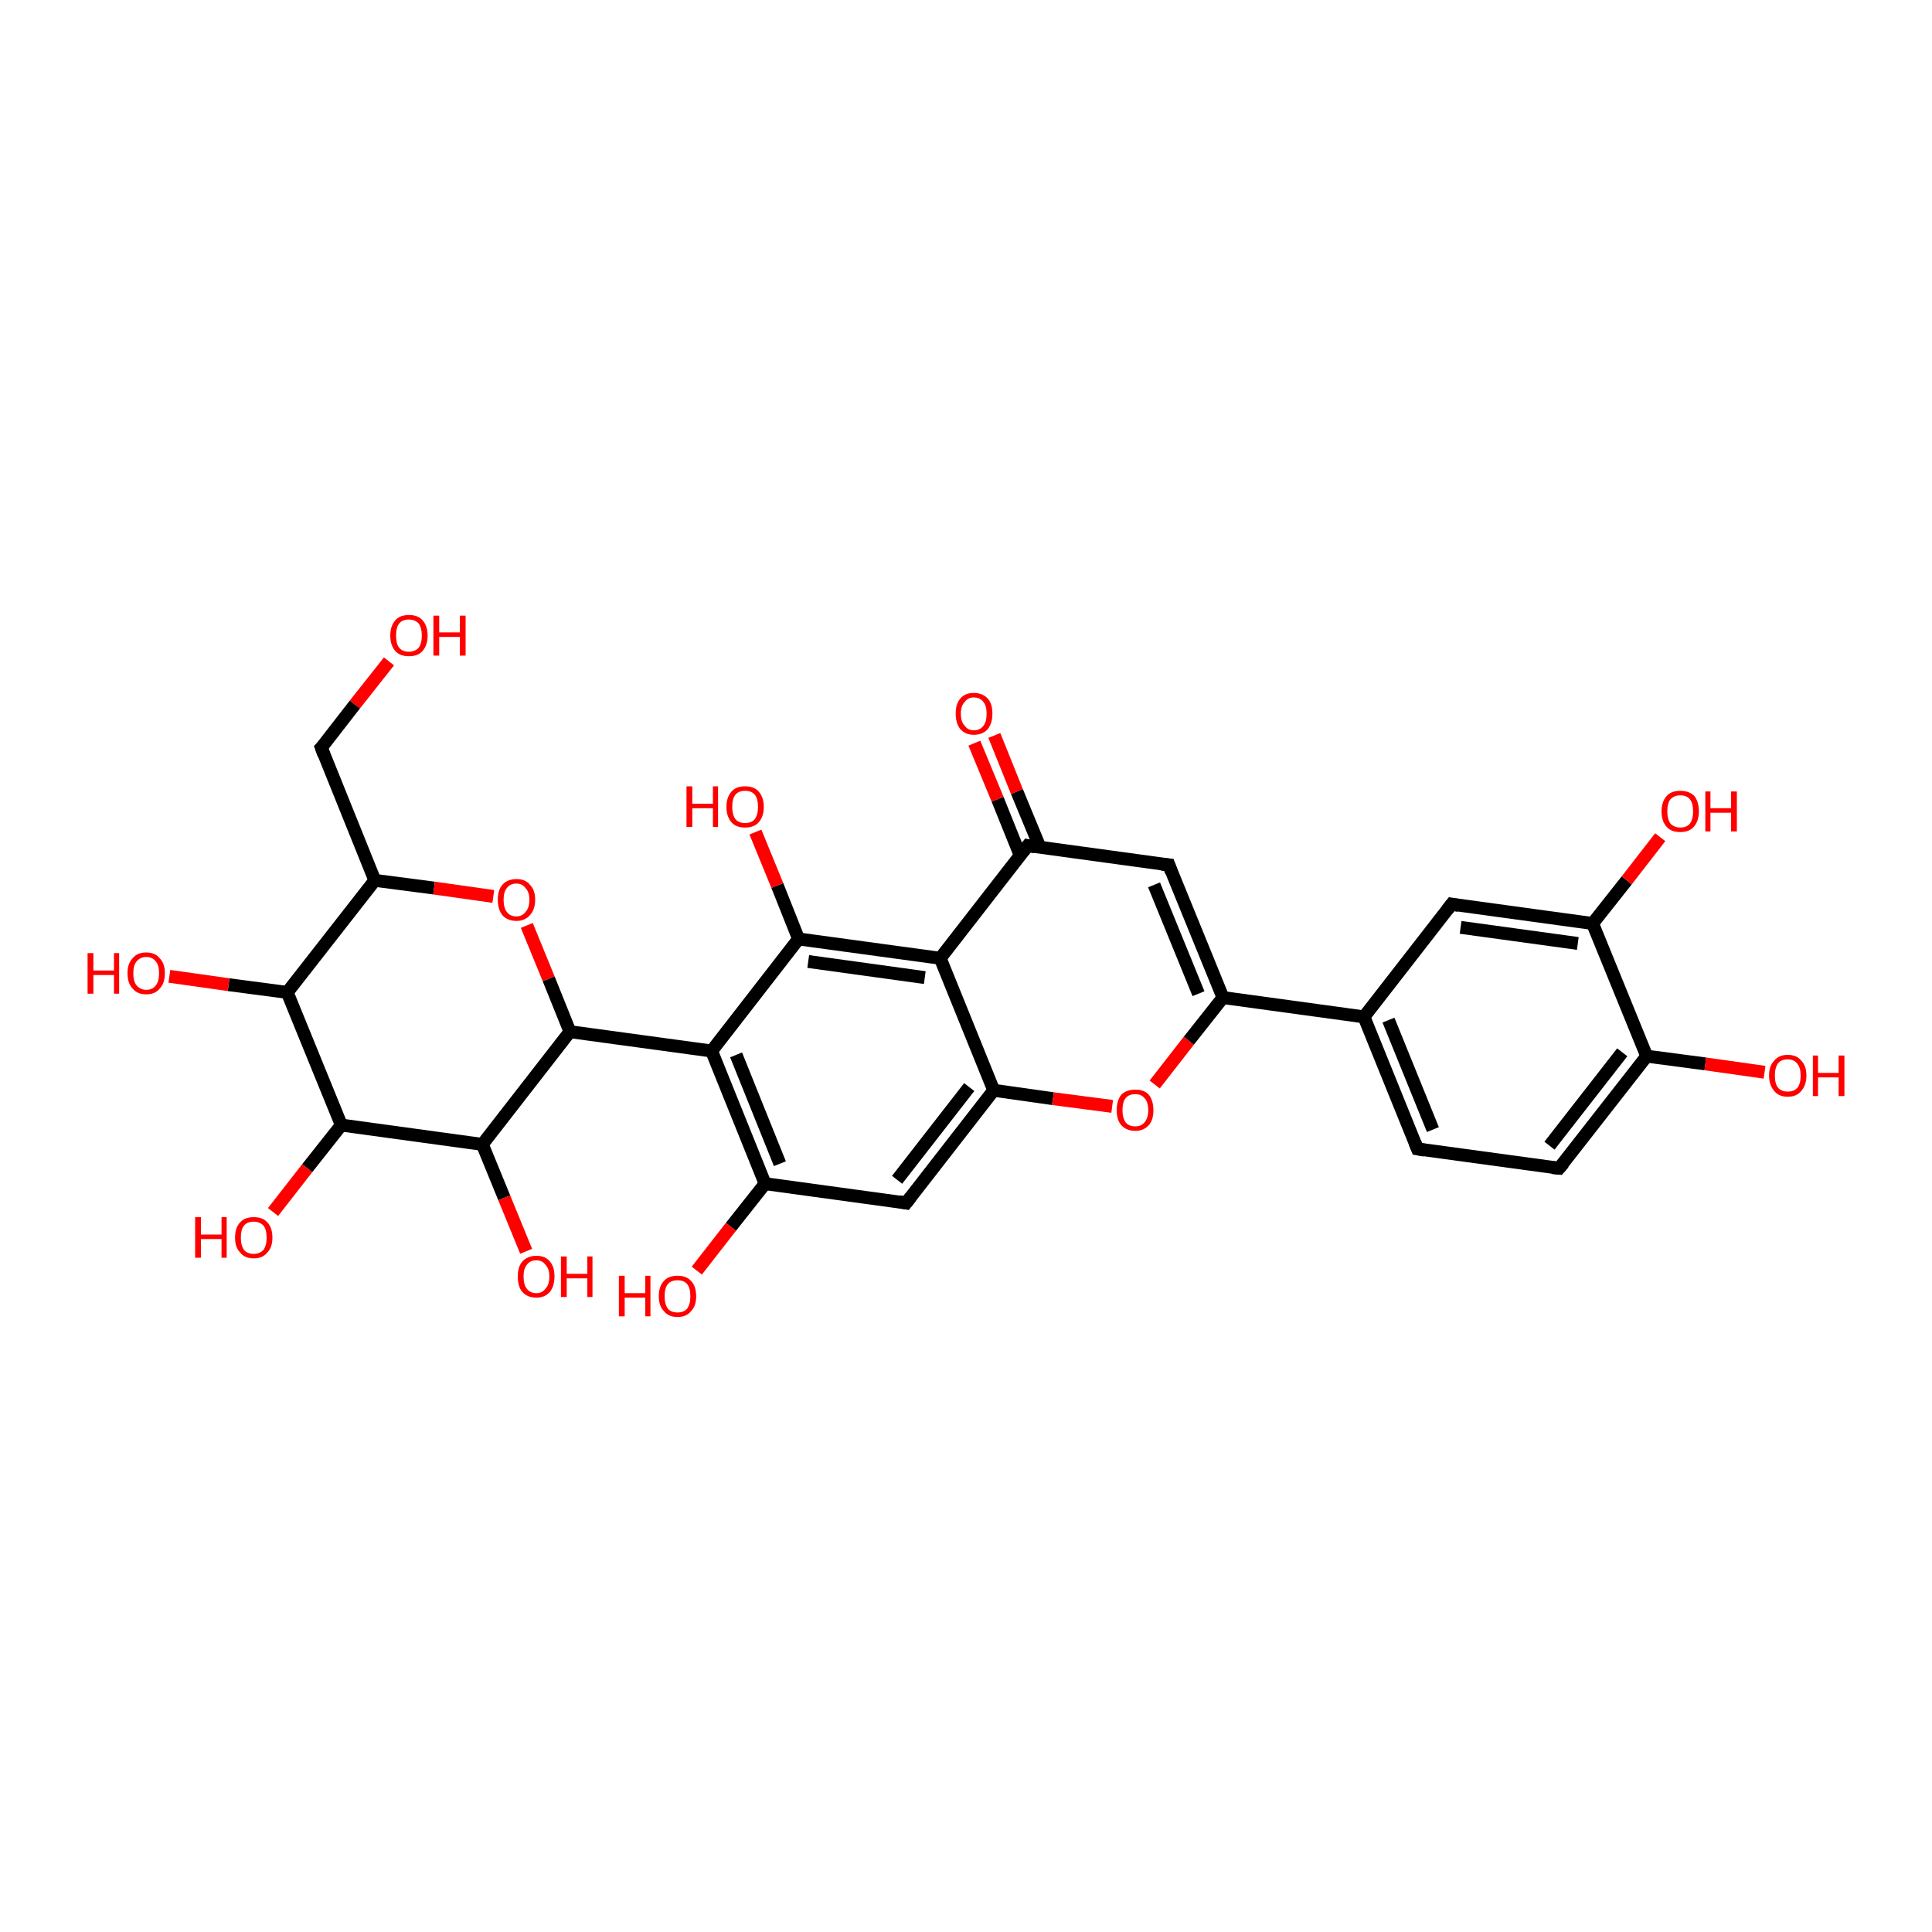 <?xml version='1.0' encoding='iso-8859-1'?>
<svg version='1.1' baseProfile='full'
              xmlns='http://www.w3.org/2000/svg'
                      xmlns:rdkit='http://www.rdkit.org/xml'
                      xmlns:xlink='http://www.w3.org/1999/xlink'
                  xml:space='preserve'
width='300px' height='300px' viewBox='0 0 300 300'>
<!-- END OF HEADER -->
<rect style='opacity:1.0;fill:#FFFFFF;stroke:none' width='300.0' height='300.0' x='0.0' y='0.0'> </rect>
<path class='bond-0 atom-0 atom-1' d='M 60.4,102.7 L 55.1,109.4' style='fill:none;fill-rule:evenodd;stroke:#FF0000;stroke-width:2.0px;stroke-linecap:butt;stroke-linejoin:miter;stroke-opacity:1' />
<path class='bond-0 atom-0 atom-1' d='M 55.1,109.4 L 49.9,116.1' style='fill:none;fill-rule:evenodd;stroke:#000000;stroke-width:2.0px;stroke-linecap:butt;stroke-linejoin:miter;stroke-opacity:1' />
<path class='bond-1 atom-1 atom-2' d='M 49.9,116.1 L 58.2,136.7' style='fill:none;fill-rule:evenodd;stroke:#000000;stroke-width:2.0px;stroke-linecap:butt;stroke-linejoin:miter;stroke-opacity:1' />
<path class='bond-2 atom-2 atom-3' d='M 58.2,136.7 L 67.4,137.9' style='fill:none;fill-rule:evenodd;stroke:#000000;stroke-width:2.0px;stroke-linecap:butt;stroke-linejoin:miter;stroke-opacity:1' />
<path class='bond-2 atom-2 atom-3' d='M 67.4,137.9 L 76.6,139.2' style='fill:none;fill-rule:evenodd;stroke:#FF0000;stroke-width:2.0px;stroke-linecap:butt;stroke-linejoin:miter;stroke-opacity:1' />
<path class='bond-3 atom-3 atom-4' d='M 81.8,143.7 L 85.2,152.0' style='fill:none;fill-rule:evenodd;stroke:#FF0000;stroke-width:2.0px;stroke-linecap:butt;stroke-linejoin:miter;stroke-opacity:1' />
<path class='bond-3 atom-3 atom-4' d='M 85.2,152.0 L 88.5,160.2' style='fill:none;fill-rule:evenodd;stroke:#000000;stroke-width:2.0px;stroke-linecap:butt;stroke-linejoin:miter;stroke-opacity:1' />
<path class='bond-4 atom-4 atom-5' d='M 88.5,160.2 L 74.9,177.7' style='fill:none;fill-rule:evenodd;stroke:#000000;stroke-width:2.0px;stroke-linecap:butt;stroke-linejoin:miter;stroke-opacity:1' />
<path class='bond-5 atom-5 atom-6' d='M 74.9,177.7 L 78.3,186.0' style='fill:none;fill-rule:evenodd;stroke:#000000;stroke-width:2.0px;stroke-linecap:butt;stroke-linejoin:miter;stroke-opacity:1' />
<path class='bond-5 atom-5 atom-6' d='M 78.3,186.0 L 81.7,194.3' style='fill:none;fill-rule:evenodd;stroke:#FF0000;stroke-width:2.0px;stroke-linecap:butt;stroke-linejoin:miter;stroke-opacity:1' />
<path class='bond-6 atom-5 atom-7' d='M 74.9,177.7 L 53.0,174.7' style='fill:none;fill-rule:evenodd;stroke:#000000;stroke-width:2.0px;stroke-linecap:butt;stroke-linejoin:miter;stroke-opacity:1' />
<path class='bond-7 atom-7 atom-8' d='M 53.0,174.7 L 47.7,181.4' style='fill:none;fill-rule:evenodd;stroke:#000000;stroke-width:2.0px;stroke-linecap:butt;stroke-linejoin:miter;stroke-opacity:1' />
<path class='bond-7 atom-7 atom-8' d='M 47.7,181.4 L 42.4,188.2' style='fill:none;fill-rule:evenodd;stroke:#FF0000;stroke-width:2.0px;stroke-linecap:butt;stroke-linejoin:miter;stroke-opacity:1' />
<path class='bond-8 atom-7 atom-9' d='M 53.0,174.7 L 44.6,154.1' style='fill:none;fill-rule:evenodd;stroke:#000000;stroke-width:2.0px;stroke-linecap:butt;stroke-linejoin:miter;stroke-opacity:1' />
<path class='bond-9 atom-9 atom-10' d='M 44.6,154.1 L 35.5,152.9' style='fill:none;fill-rule:evenodd;stroke:#000000;stroke-width:2.0px;stroke-linecap:butt;stroke-linejoin:miter;stroke-opacity:1' />
<path class='bond-9 atom-9 atom-10' d='M 35.5,152.9 L 26.3,151.6' style='fill:none;fill-rule:evenodd;stroke:#FF0000;stroke-width:2.0px;stroke-linecap:butt;stroke-linejoin:miter;stroke-opacity:1' />
<path class='bond-10 atom-4 atom-11' d='M 88.5,160.2 L 110.5,163.2' style='fill:none;fill-rule:evenodd;stroke:#000000;stroke-width:2.0px;stroke-linecap:butt;stroke-linejoin:miter;stroke-opacity:1' />
<path class='bond-11 atom-11 atom-12' d='M 110.5,163.2 L 118.8,183.8' style='fill:none;fill-rule:evenodd;stroke:#000000;stroke-width:2.0px;stroke-linecap:butt;stroke-linejoin:miter;stroke-opacity:1' />
<path class='bond-11 atom-11 atom-12' d='M 114.3,163.8 L 121.1,180.7' style='fill:none;fill-rule:evenodd;stroke:#000000;stroke-width:2.0px;stroke-linecap:butt;stroke-linejoin:miter;stroke-opacity:1' />
<path class='bond-12 atom-12 atom-13' d='M 118.8,183.8 L 113.5,190.5' style='fill:none;fill-rule:evenodd;stroke:#000000;stroke-width:2.0px;stroke-linecap:butt;stroke-linejoin:miter;stroke-opacity:1' />
<path class='bond-12 atom-12 atom-13' d='M 113.5,190.5 L 108.2,197.3' style='fill:none;fill-rule:evenodd;stroke:#FF0000;stroke-width:2.0px;stroke-linecap:butt;stroke-linejoin:miter;stroke-opacity:1' />
<path class='bond-13 atom-12 atom-14' d='M 118.8,183.8 L 140.7,186.8' style='fill:none;fill-rule:evenodd;stroke:#000000;stroke-width:2.0px;stroke-linecap:butt;stroke-linejoin:miter;stroke-opacity:1' />
<path class='bond-14 atom-14 atom-15' d='M 140.7,186.8 L 154.3,169.3' style='fill:none;fill-rule:evenodd;stroke:#000000;stroke-width:2.0px;stroke-linecap:butt;stroke-linejoin:miter;stroke-opacity:1' />
<path class='bond-14 atom-14 atom-15' d='M 139.3,183.2 L 150.5,168.8' style='fill:none;fill-rule:evenodd;stroke:#000000;stroke-width:2.0px;stroke-linecap:butt;stroke-linejoin:miter;stroke-opacity:1' />
<path class='bond-15 atom-15 atom-16' d='M 154.3,169.3 L 163.5,170.6' style='fill:none;fill-rule:evenodd;stroke:#000000;stroke-width:2.0px;stroke-linecap:butt;stroke-linejoin:miter;stroke-opacity:1' />
<path class='bond-15 atom-15 atom-16' d='M 163.5,170.6 L 172.7,171.8' style='fill:none;fill-rule:evenodd;stroke:#FF0000;stroke-width:2.0px;stroke-linecap:butt;stroke-linejoin:miter;stroke-opacity:1' />
<path class='bond-16 atom-16 atom-17' d='M 179.3,168.4 L 184.6,161.6' style='fill:none;fill-rule:evenodd;stroke:#FF0000;stroke-width:2.0px;stroke-linecap:butt;stroke-linejoin:miter;stroke-opacity:1' />
<path class='bond-16 atom-16 atom-17' d='M 184.6,161.6 L 189.9,154.9' style='fill:none;fill-rule:evenodd;stroke:#000000;stroke-width:2.0px;stroke-linecap:butt;stroke-linejoin:miter;stroke-opacity:1' />
<path class='bond-17 atom-17 atom-18' d='M 189.9,154.9 L 181.5,134.3' style='fill:none;fill-rule:evenodd;stroke:#000000;stroke-width:2.0px;stroke-linecap:butt;stroke-linejoin:miter;stroke-opacity:1' />
<path class='bond-17 atom-17 atom-18' d='M 186.1,154.3 L 179.2,137.4' style='fill:none;fill-rule:evenodd;stroke:#000000;stroke-width:2.0px;stroke-linecap:butt;stroke-linejoin:miter;stroke-opacity:1' />
<path class='bond-18 atom-18 atom-19' d='M 181.5,134.3 L 159.6,131.3' style='fill:none;fill-rule:evenodd;stroke:#000000;stroke-width:2.0px;stroke-linecap:butt;stroke-linejoin:miter;stroke-opacity:1' />
<path class='bond-19 atom-19 atom-20' d='M 161.5,131.6 L 157.9,122.9' style='fill:none;fill-rule:evenodd;stroke:#000000;stroke-width:2.0px;stroke-linecap:butt;stroke-linejoin:miter;stroke-opacity:1' />
<path class='bond-19 atom-19 atom-20' d='M 157.9,122.9 L 154.4,114.2' style='fill:none;fill-rule:evenodd;stroke:#FF0000;stroke-width:2.0px;stroke-linecap:butt;stroke-linejoin:miter;stroke-opacity:1' />
<path class='bond-19 atom-19 atom-20' d='M 158.4,132.8 L 154.9,124.1' style='fill:none;fill-rule:evenodd;stroke:#000000;stroke-width:2.0px;stroke-linecap:butt;stroke-linejoin:miter;stroke-opacity:1' />
<path class='bond-19 atom-19 atom-20' d='M 154.9,124.1 L 151.3,115.4' style='fill:none;fill-rule:evenodd;stroke:#FF0000;stroke-width:2.0px;stroke-linecap:butt;stroke-linejoin:miter;stroke-opacity:1' />
<path class='bond-20 atom-19 atom-21' d='M 159.6,131.3 L 146.0,148.8' style='fill:none;fill-rule:evenodd;stroke:#000000;stroke-width:2.0px;stroke-linecap:butt;stroke-linejoin:miter;stroke-opacity:1' />
<path class='bond-21 atom-21 atom-22' d='M 146.0,148.8 L 124.0,145.8' style='fill:none;fill-rule:evenodd;stroke:#000000;stroke-width:2.0px;stroke-linecap:butt;stroke-linejoin:miter;stroke-opacity:1' />
<path class='bond-21 atom-21 atom-22' d='M 143.6,151.8 L 125.5,149.3' style='fill:none;fill-rule:evenodd;stroke:#000000;stroke-width:2.0px;stroke-linecap:butt;stroke-linejoin:miter;stroke-opacity:1' />
<path class='bond-22 atom-22 atom-23' d='M 124.0,145.8 L 120.7,137.5' style='fill:none;fill-rule:evenodd;stroke:#000000;stroke-width:2.0px;stroke-linecap:butt;stroke-linejoin:miter;stroke-opacity:1' />
<path class='bond-22 atom-22 atom-23' d='M 120.7,137.5 L 117.3,129.2' style='fill:none;fill-rule:evenodd;stroke:#FF0000;stroke-width:2.0px;stroke-linecap:butt;stroke-linejoin:miter;stroke-opacity:1' />
<path class='bond-23 atom-17 atom-24' d='M 189.9,154.9 L 211.8,157.9' style='fill:none;fill-rule:evenodd;stroke:#000000;stroke-width:2.0px;stroke-linecap:butt;stroke-linejoin:miter;stroke-opacity:1' />
<path class='bond-24 atom-24 atom-25' d='M 211.8,157.9 L 220.1,178.4' style='fill:none;fill-rule:evenodd;stroke:#000000;stroke-width:2.0px;stroke-linecap:butt;stroke-linejoin:miter;stroke-opacity:1' />
<path class='bond-24 atom-24 atom-25' d='M 215.6,158.4 L 222.5,175.4' style='fill:none;fill-rule:evenodd;stroke:#000000;stroke-width:2.0px;stroke-linecap:butt;stroke-linejoin:miter;stroke-opacity:1' />
<path class='bond-25 atom-25 atom-26' d='M 220.1,178.4 L 242.1,181.4' style='fill:none;fill-rule:evenodd;stroke:#000000;stroke-width:2.0px;stroke-linecap:butt;stroke-linejoin:miter;stroke-opacity:1' />
<path class='bond-26 atom-26 atom-27' d='M 242.1,181.4 L 255.7,164.0' style='fill:none;fill-rule:evenodd;stroke:#000000;stroke-width:2.0px;stroke-linecap:butt;stroke-linejoin:miter;stroke-opacity:1' />
<path class='bond-26 atom-26 atom-27' d='M 240.6,177.9 L 251.9,163.4' style='fill:none;fill-rule:evenodd;stroke:#000000;stroke-width:2.0px;stroke-linecap:butt;stroke-linejoin:miter;stroke-opacity:1' />
<path class='bond-27 atom-27 atom-28' d='M 255.7,164.0 L 264.8,165.2' style='fill:none;fill-rule:evenodd;stroke:#000000;stroke-width:2.0px;stroke-linecap:butt;stroke-linejoin:miter;stroke-opacity:1' />
<path class='bond-27 atom-27 atom-28' d='M 264.8,165.2 L 274.0,166.5' style='fill:none;fill-rule:evenodd;stroke:#FF0000;stroke-width:2.0px;stroke-linecap:butt;stroke-linejoin:miter;stroke-opacity:1' />
<path class='bond-28 atom-27 atom-29' d='M 255.7,164.0 L 247.3,143.4' style='fill:none;fill-rule:evenodd;stroke:#000000;stroke-width:2.0px;stroke-linecap:butt;stroke-linejoin:miter;stroke-opacity:1' />
<path class='bond-29 atom-29 atom-30' d='M 247.3,143.4 L 252.6,136.7' style='fill:none;fill-rule:evenodd;stroke:#000000;stroke-width:2.0px;stroke-linecap:butt;stroke-linejoin:miter;stroke-opacity:1' />
<path class='bond-29 atom-29 atom-30' d='M 252.6,136.7 L 257.8,130.0' style='fill:none;fill-rule:evenodd;stroke:#FF0000;stroke-width:2.0px;stroke-linecap:butt;stroke-linejoin:miter;stroke-opacity:1' />
<path class='bond-30 atom-29 atom-31' d='M 247.3,143.4 L 225.4,140.4' style='fill:none;fill-rule:evenodd;stroke:#000000;stroke-width:2.0px;stroke-linecap:butt;stroke-linejoin:miter;stroke-opacity:1' />
<path class='bond-30 atom-29 atom-31' d='M 245.0,146.5 L 226.8,144.0' style='fill:none;fill-rule:evenodd;stroke:#000000;stroke-width:2.0px;stroke-linecap:butt;stroke-linejoin:miter;stroke-opacity:1' />
<path class='bond-31 atom-9 atom-2' d='M 44.6,154.1 L 58.2,136.7' style='fill:none;fill-rule:evenodd;stroke:#000000;stroke-width:2.0px;stroke-linecap:butt;stroke-linejoin:miter;stroke-opacity:1' />
<path class='bond-32 atom-22 atom-11' d='M 124.0,145.8 L 110.5,163.2' style='fill:none;fill-rule:evenodd;stroke:#000000;stroke-width:2.0px;stroke-linecap:butt;stroke-linejoin:miter;stroke-opacity:1' />
<path class='bond-33 atom-21 atom-15' d='M 146.0,148.8 L 154.3,169.3' style='fill:none;fill-rule:evenodd;stroke:#000000;stroke-width:2.0px;stroke-linecap:butt;stroke-linejoin:miter;stroke-opacity:1' />
<path class='bond-34 atom-31 atom-24' d='M 225.4,140.4 L 211.8,157.9' style='fill:none;fill-rule:evenodd;stroke:#000000;stroke-width:2.0px;stroke-linecap:butt;stroke-linejoin:miter;stroke-opacity:1' />
<path d='M 50.2,115.8 L 49.9,116.1 L 50.3,117.2' style='fill:none;stroke:#000000;stroke-width:2.0px;stroke-linecap:butt;stroke-linejoin:miter;stroke-opacity:1;' />
<path d='M 139.6,186.6 L 140.7,186.8 L 141.4,185.9' style='fill:none;stroke:#000000;stroke-width:2.0px;stroke-linecap:butt;stroke-linejoin:miter;stroke-opacity:1;' />
<path d='M 181.9,135.4 L 181.5,134.3 L 180.4,134.2' style='fill:none;stroke:#000000;stroke-width:2.0px;stroke-linecap:butt;stroke-linejoin:miter;stroke-opacity:1;' />
<path d='M 160.7,131.5 L 159.6,131.3 L 158.9,132.2' style='fill:none;stroke:#000000;stroke-width:2.0px;stroke-linecap:butt;stroke-linejoin:miter;stroke-opacity:1;' />
<path d='M 219.7,177.4 L 220.1,178.4 L 221.2,178.6' style='fill:none;stroke:#000000;stroke-width:2.0px;stroke-linecap:butt;stroke-linejoin:miter;stroke-opacity:1;' />
<path d='M 241.0,181.3 L 242.1,181.4 L 242.8,180.6' style='fill:none;stroke:#000000;stroke-width:2.0px;stroke-linecap:butt;stroke-linejoin:miter;stroke-opacity:1;' />
<path d='M 226.5,140.6 L 225.4,140.4 L 224.7,141.3' style='fill:none;stroke:#000000;stroke-width:2.0px;stroke-linecap:butt;stroke-linejoin:miter;stroke-opacity:1;' />
<path class='atom-0' d='M 60.6 98.7
Q 60.6 97.2, 61.4 96.3
Q 62.1 95.5, 63.5 95.5
Q 64.9 95.5, 65.6 96.3
Q 66.4 97.2, 66.4 98.7
Q 66.4 100.2, 65.6 101.1
Q 64.9 101.9, 63.5 101.9
Q 62.1 101.9, 61.4 101.1
Q 60.6 100.2, 60.6 98.7
M 63.5 101.2
Q 64.4 101.2, 65.0 100.6
Q 65.5 99.9, 65.5 98.7
Q 65.5 97.5, 65.0 96.8
Q 64.4 96.2, 63.5 96.2
Q 62.5 96.2, 62.0 96.8
Q 61.5 97.4, 61.5 98.7
Q 61.5 100.0, 62.0 100.6
Q 62.5 101.2, 63.5 101.2
' fill='#FF0000'/>
<path class='atom-0' d='M 67.3 95.6
L 68.2 95.6
L 68.2 98.2
L 71.4 98.2
L 71.4 95.6
L 72.3 95.6
L 72.3 101.8
L 71.4 101.8
L 71.4 98.9
L 68.2 98.9
L 68.2 101.8
L 67.3 101.8
L 67.3 95.6
' fill='#FF0000'/>
<path class='atom-3' d='M 77.3 139.7
Q 77.3 138.2, 78.0 137.4
Q 78.8 136.5, 80.2 136.5
Q 81.6 136.5, 82.3 137.4
Q 83.1 138.2, 83.1 139.7
Q 83.1 141.2, 82.3 142.1
Q 81.5 143.0, 80.2 143.0
Q 78.8 143.0, 78.0 142.1
Q 77.3 141.2, 77.3 139.7
M 80.2 142.3
Q 81.1 142.3, 81.6 141.6
Q 82.2 141.0, 82.2 139.7
Q 82.2 138.5, 81.6 137.9
Q 81.1 137.2, 80.2 137.2
Q 79.2 137.2, 78.7 137.9
Q 78.2 138.5, 78.2 139.7
Q 78.2 141.0, 78.7 141.6
Q 79.2 142.3, 80.2 142.3
' fill='#FF0000'/>
<path class='atom-6' d='M 80.4 198.2
Q 80.4 196.7, 81.1 195.9
Q 81.9 195.0, 83.3 195.0
Q 84.7 195.0, 85.4 195.9
Q 86.1 196.7, 86.1 198.2
Q 86.1 199.7, 85.4 200.6
Q 84.6 201.5, 83.3 201.5
Q 81.9 201.5, 81.1 200.6
Q 80.4 199.8, 80.4 198.2
M 83.3 200.8
Q 84.2 200.8, 84.7 200.1
Q 85.3 199.5, 85.3 198.2
Q 85.3 197.0, 84.7 196.4
Q 84.2 195.7, 83.3 195.7
Q 82.3 195.7, 81.8 196.4
Q 81.3 197.0, 81.3 198.2
Q 81.3 199.5, 81.8 200.1
Q 82.3 200.8, 83.3 200.8
' fill='#FF0000'/>
<path class='atom-6' d='M 87.1 195.1
L 88.0 195.1
L 88.0 197.8
L 91.2 197.8
L 91.2 195.1
L 92.0 195.1
L 92.0 201.4
L 91.2 201.4
L 91.2 198.5
L 88.0 198.5
L 88.0 201.4
L 87.1 201.4
L 87.1 195.1
' fill='#FF0000'/>
<path class='atom-8' d='M 30.3 189.0
L 31.2 189.0
L 31.2 191.7
L 34.4 191.7
L 34.4 189.0
L 35.2 189.0
L 35.2 195.3
L 34.4 195.3
L 34.4 192.4
L 31.2 192.4
L 31.2 195.3
L 30.3 195.3
L 30.3 189.0
' fill='#FF0000'/>
<path class='atom-8' d='M 36.5 192.2
Q 36.5 190.6, 37.3 189.8
Q 38.0 189.0, 39.4 189.0
Q 40.8 189.0, 41.5 189.8
Q 42.3 190.6, 42.3 192.2
Q 42.3 193.7, 41.5 194.5
Q 40.8 195.4, 39.4 195.4
Q 38.0 195.4, 37.3 194.5
Q 36.5 193.7, 36.5 192.2
M 39.4 194.7
Q 40.3 194.7, 40.9 194.1
Q 41.4 193.4, 41.4 192.2
Q 41.4 190.9, 40.9 190.3
Q 40.3 189.7, 39.4 189.7
Q 38.4 189.7, 37.9 190.3
Q 37.4 190.9, 37.4 192.2
Q 37.4 193.4, 37.9 194.1
Q 38.4 194.7, 39.4 194.7
' fill='#FF0000'/>
<path class='atom-10' d='M 13.6 148.0
L 14.5 148.0
L 14.5 150.7
L 17.7 150.7
L 17.7 148.0
L 18.5 148.0
L 18.5 154.3
L 17.7 154.3
L 17.7 151.4
L 14.5 151.4
L 14.5 154.3
L 13.6 154.3
L 13.6 148.0
' fill='#FF0000'/>
<path class='atom-10' d='M 19.8 151.1
Q 19.8 149.6, 20.6 148.8
Q 21.3 147.9, 22.7 147.9
Q 24.1 147.9, 24.8 148.8
Q 25.6 149.6, 25.6 151.1
Q 25.6 152.7, 24.8 153.5
Q 24.1 154.4, 22.7 154.4
Q 21.3 154.4, 20.6 153.5
Q 19.8 152.7, 19.8 151.1
M 22.7 153.7
Q 23.7 153.7, 24.2 153.0
Q 24.7 152.4, 24.7 151.1
Q 24.7 149.9, 24.2 149.3
Q 23.7 148.6, 22.7 148.6
Q 21.8 148.6, 21.2 149.3
Q 20.7 149.9, 20.7 151.1
Q 20.7 152.4, 21.2 153.0
Q 21.8 153.7, 22.7 153.7
' fill='#FF0000'/>
<path class='atom-13' d='M 96.1 198.1
L 97.0 198.1
L 97.0 200.8
L 100.2 200.8
L 100.2 198.1
L 101.0 198.1
L 101.0 204.4
L 100.2 204.4
L 100.2 201.5
L 97.0 201.5
L 97.0 204.4
L 96.1 204.4
L 96.1 198.1
' fill='#FF0000'/>
<path class='atom-13' d='M 102.3 201.3
Q 102.3 199.7, 103.1 198.9
Q 103.8 198.1, 105.2 198.1
Q 106.6 198.1, 107.3 198.9
Q 108.1 199.7, 108.1 201.3
Q 108.1 202.8, 107.3 203.6
Q 106.6 204.5, 105.2 204.5
Q 103.8 204.5, 103.1 203.6
Q 102.3 202.8, 102.3 201.3
M 105.2 203.8
Q 106.2 203.8, 106.7 203.2
Q 107.2 202.5, 107.2 201.3
Q 107.2 200.0, 106.7 199.4
Q 106.2 198.8, 105.2 198.8
Q 104.2 198.8, 103.7 199.4
Q 103.2 200.0, 103.2 201.3
Q 103.2 202.5, 103.7 203.2
Q 104.2 203.8, 105.2 203.8
' fill='#FF0000'/>
<path class='atom-16' d='M 173.4 172.4
Q 173.4 170.9, 174.1 170.0
Q 174.9 169.2, 176.3 169.2
Q 177.7 169.2, 178.4 170.0
Q 179.1 170.9, 179.1 172.4
Q 179.1 173.9, 178.4 174.7
Q 177.6 175.6, 176.3 175.6
Q 174.9 175.6, 174.1 174.7
Q 173.4 173.9, 173.4 172.4
M 176.3 174.9
Q 177.2 174.9, 177.7 174.3
Q 178.3 173.6, 178.3 172.4
Q 178.3 171.1, 177.7 170.5
Q 177.2 169.9, 176.3 169.9
Q 175.3 169.9, 174.8 170.5
Q 174.3 171.1, 174.3 172.4
Q 174.3 173.6, 174.8 174.3
Q 175.3 174.9, 176.3 174.9
' fill='#FF0000'/>
<path class='atom-20' d='M 148.4 110.8
Q 148.4 109.3, 149.1 108.5
Q 149.8 107.6, 151.2 107.6
Q 152.6 107.6, 153.4 108.5
Q 154.1 109.3, 154.1 110.8
Q 154.1 112.3, 153.4 113.2
Q 152.6 114.1, 151.2 114.1
Q 149.9 114.1, 149.1 113.2
Q 148.4 112.3, 148.4 110.8
M 151.2 113.4
Q 152.2 113.4, 152.7 112.7
Q 153.2 112.1, 153.2 110.8
Q 153.2 109.6, 152.7 109.0
Q 152.2 108.3, 151.2 108.3
Q 150.3 108.3, 149.8 109.0
Q 149.2 109.6, 149.2 110.8
Q 149.2 112.1, 149.8 112.7
Q 150.3 113.4, 151.2 113.4
' fill='#FF0000'/>
<path class='atom-23' d='M 106.6 122.1
L 107.5 122.1
L 107.5 124.8
L 110.7 124.8
L 110.7 122.1
L 111.5 122.1
L 111.5 128.4
L 110.7 128.4
L 110.7 125.5
L 107.5 125.5
L 107.5 128.4
L 106.6 128.4
L 106.6 122.1
' fill='#FF0000'/>
<path class='atom-23' d='M 112.8 125.3
Q 112.8 123.8, 113.6 122.9
Q 114.3 122.1, 115.7 122.1
Q 117.1 122.1, 117.8 122.9
Q 118.6 123.8, 118.6 125.3
Q 118.6 126.8, 117.8 127.7
Q 117.1 128.5, 115.7 128.5
Q 114.3 128.5, 113.6 127.7
Q 112.8 126.8, 112.8 125.3
M 115.7 127.8
Q 116.7 127.8, 117.2 127.2
Q 117.7 126.5, 117.7 125.3
Q 117.7 124.0, 117.2 123.4
Q 116.7 122.8, 115.7 122.8
Q 114.7 122.8, 114.2 123.4
Q 113.7 124.0, 113.7 125.3
Q 113.7 126.5, 114.2 127.2
Q 114.7 127.8, 115.7 127.8
' fill='#FF0000'/>
<path class='atom-28' d='M 274.7 167.0
Q 274.7 165.5, 275.5 164.7
Q 276.2 163.8, 277.6 163.8
Q 279.0 163.8, 279.7 164.7
Q 280.5 165.5, 280.5 167.0
Q 280.5 168.5, 279.7 169.4
Q 279.0 170.3, 277.6 170.3
Q 276.2 170.3, 275.5 169.4
Q 274.7 168.5, 274.7 167.0
M 277.6 169.5
Q 278.6 169.5, 279.1 168.9
Q 279.6 168.3, 279.6 167.0
Q 279.6 165.8, 279.1 165.2
Q 278.6 164.5, 277.6 164.5
Q 276.6 164.5, 276.1 165.1
Q 275.6 165.8, 275.6 167.0
Q 275.6 168.3, 276.1 168.9
Q 276.6 169.5, 277.6 169.5
' fill='#FF0000'/>
<path class='atom-28' d='M 281.5 163.9
L 282.3 163.9
L 282.3 166.6
L 285.5 166.6
L 285.5 163.9
L 286.4 163.9
L 286.4 170.2
L 285.5 170.2
L 285.5 167.3
L 282.3 167.3
L 282.3 170.2
L 281.5 170.2
L 281.5 163.9
' fill='#FF0000'/>
<path class='atom-30' d='M 258.0 126.0
Q 258.0 124.5, 258.8 123.6
Q 259.5 122.8, 260.9 122.8
Q 262.3 122.8, 263.1 123.6
Q 263.8 124.5, 263.8 126.0
Q 263.8 127.5, 263.0 128.4
Q 262.3 129.2, 260.9 129.2
Q 259.5 129.2, 258.8 128.4
Q 258.0 127.5, 258.0 126.0
M 260.9 128.5
Q 261.9 128.5, 262.4 127.9
Q 262.9 127.2, 262.9 126.0
Q 262.9 124.7, 262.4 124.1
Q 261.9 123.5, 260.9 123.5
Q 260.0 123.5, 259.4 124.1
Q 258.9 124.7, 258.9 126.0
Q 258.9 127.2, 259.4 127.9
Q 260.0 128.5, 260.9 128.5
' fill='#FF0000'/>
<path class='atom-30' d='M 264.8 122.9
L 265.6 122.9
L 265.6 125.5
L 268.8 125.5
L 268.8 122.9
L 269.7 122.9
L 269.7 129.1
L 268.8 129.1
L 268.8 126.2
L 265.6 126.2
L 265.6 129.1
L 264.8 129.1
L 264.8 122.9
' fill='#FF0000'/>
</svg>
